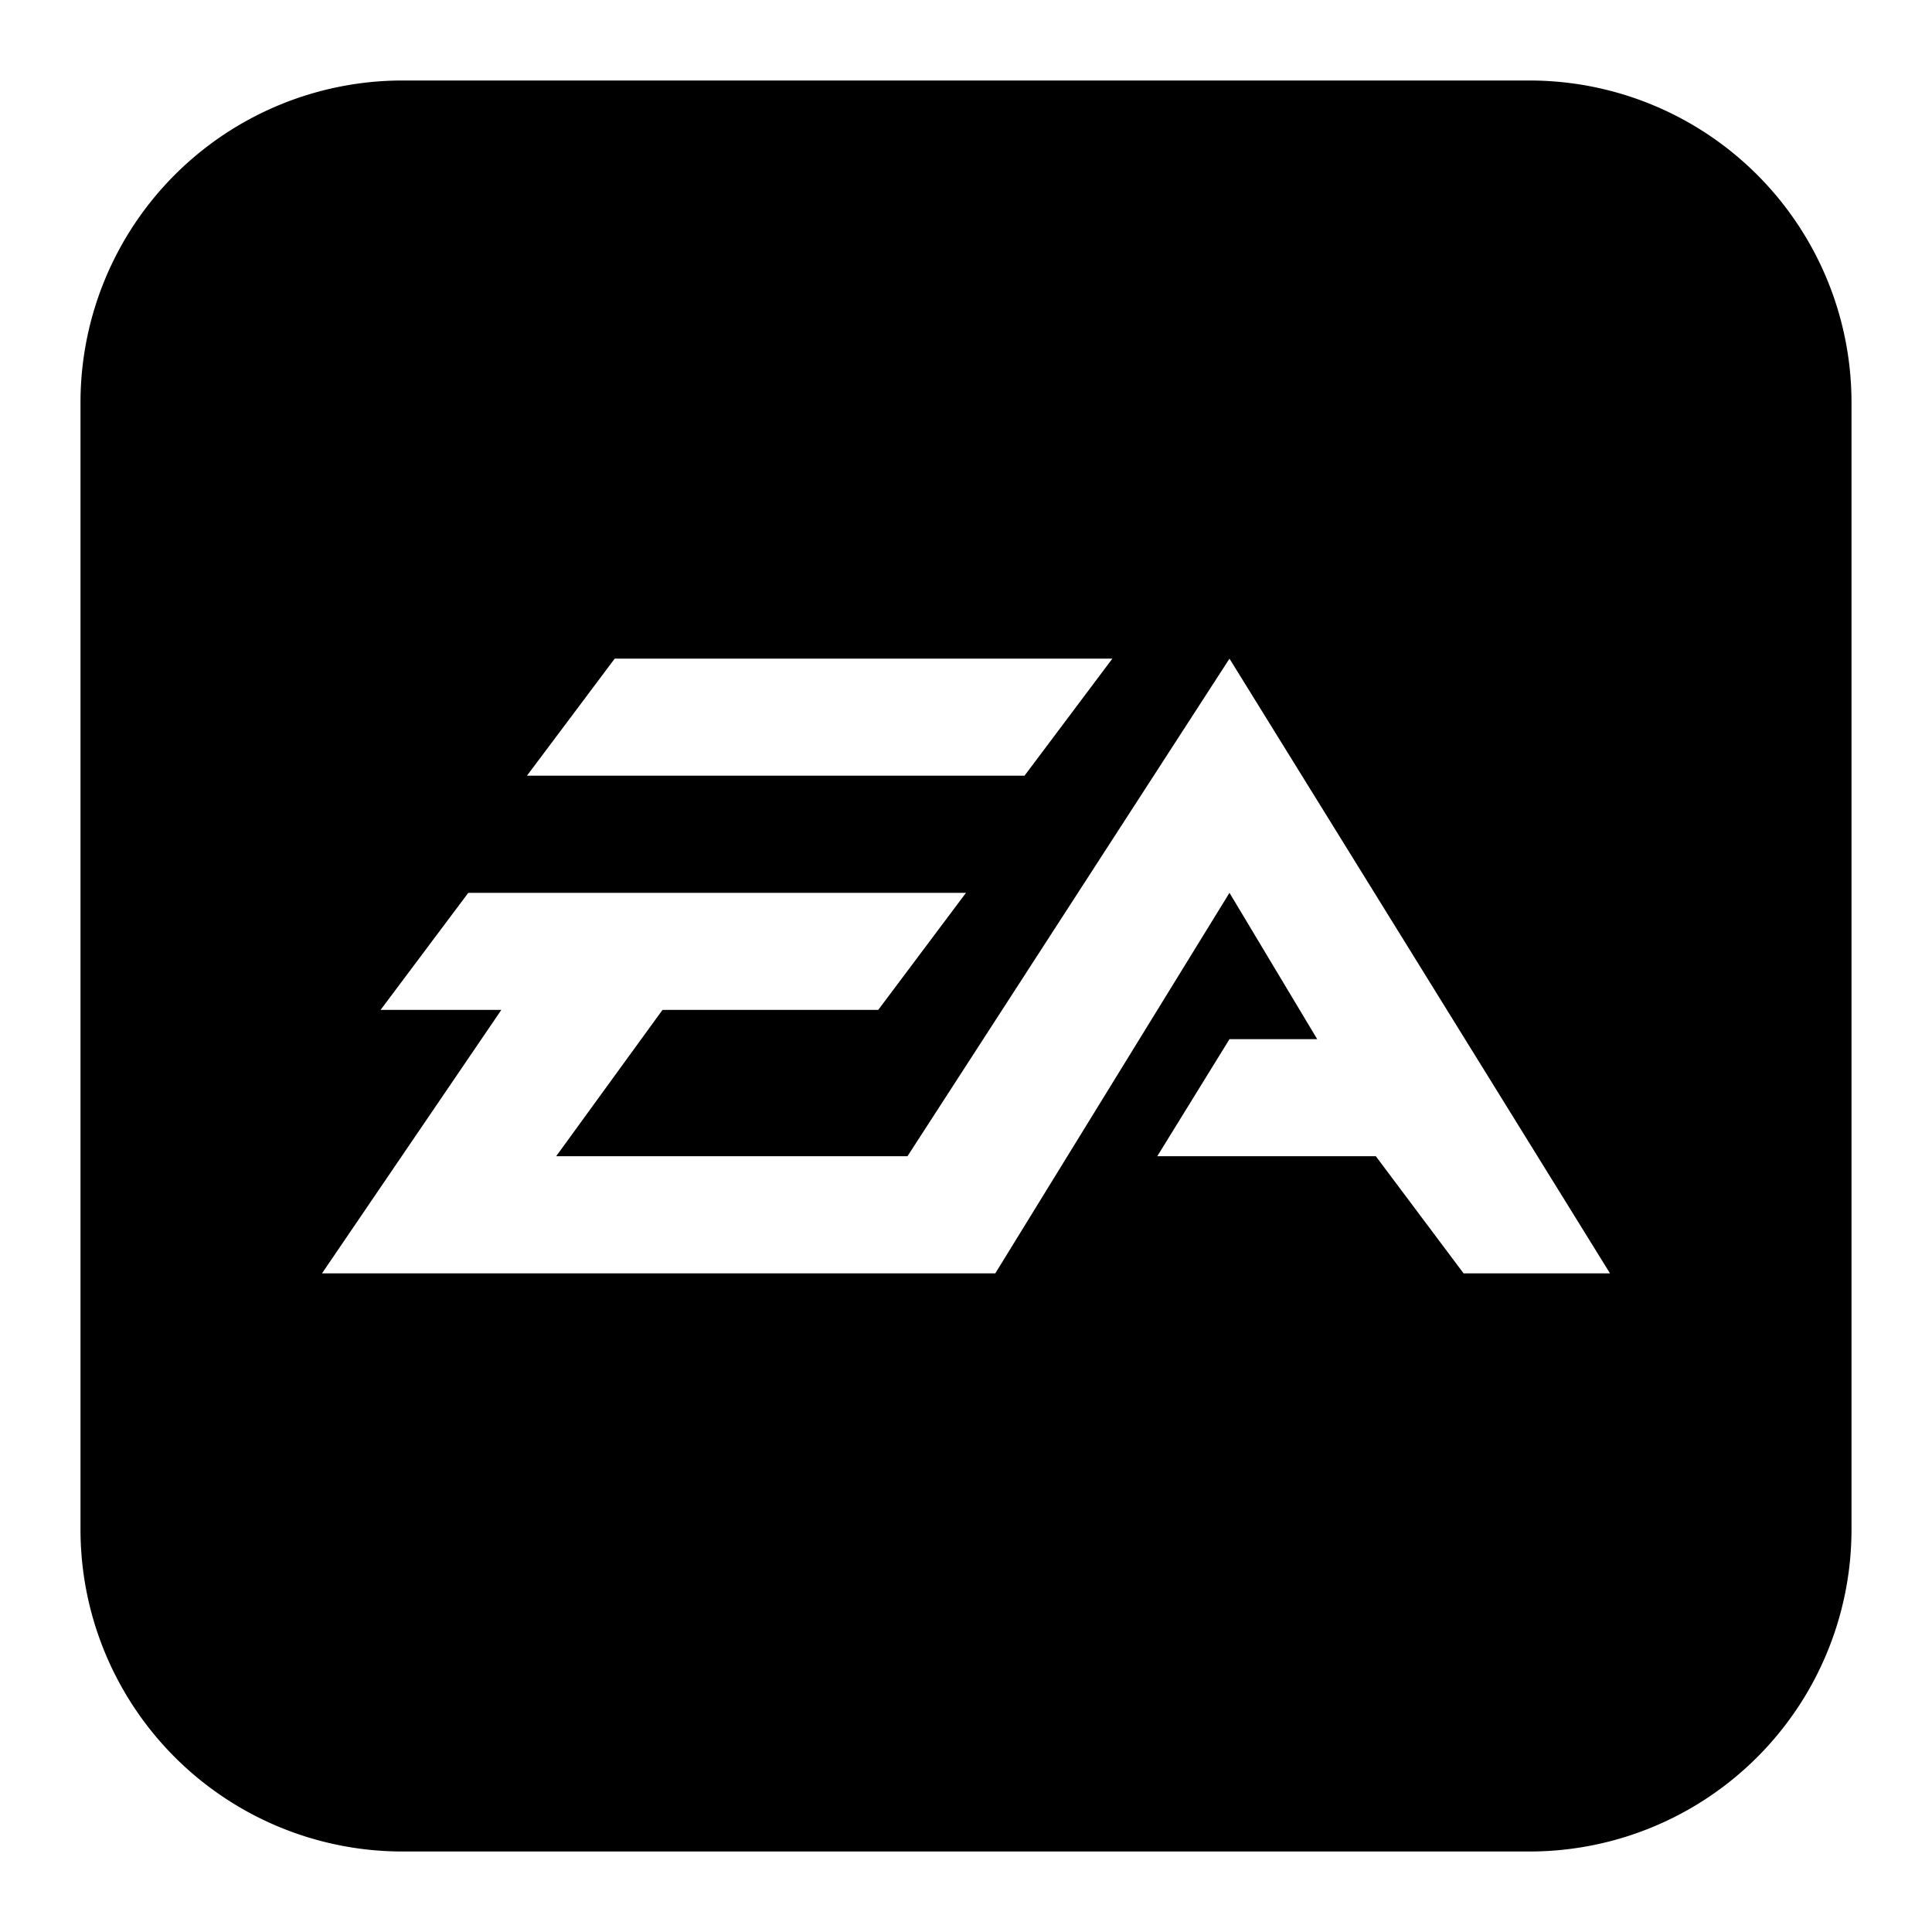 <svg xmlns="http://www.w3.org/2000/svg" fill="none" viewBox="0 0 24 24" id="Electronic-Arts-Logo--Streamline-Logos-Block">
  <desc>
    Electronic Arts Logo Streamline Icon: https://streamlinehq.com
  </desc>
  <path fill="#000000" fill-rule="evenodd" d="M5 1a4 4 0 0 0 -4 4v14a4 4 0 0 0 4 4h14a4 4 0 0 0 4 -4V5a4 4 0 0 0 -4 -4H5Zm0.818 10.09 -1.09 1.455h1.5L4 15.818h8.364l2.909 -4.727 1.09 1.818h-1.09l-0.897 1.454h2.715l1.09 1.455H20l-4.727 -7.636 -4 6.181H6.909l1.321 -1.818h2.68L12 11.091H5.818Zm1.818 -2.908 -1.09 1.454h6.181l1.091 -1.454H7.636Z" clip-rule="evenodd" stroke-width="1"></path>
</svg>
